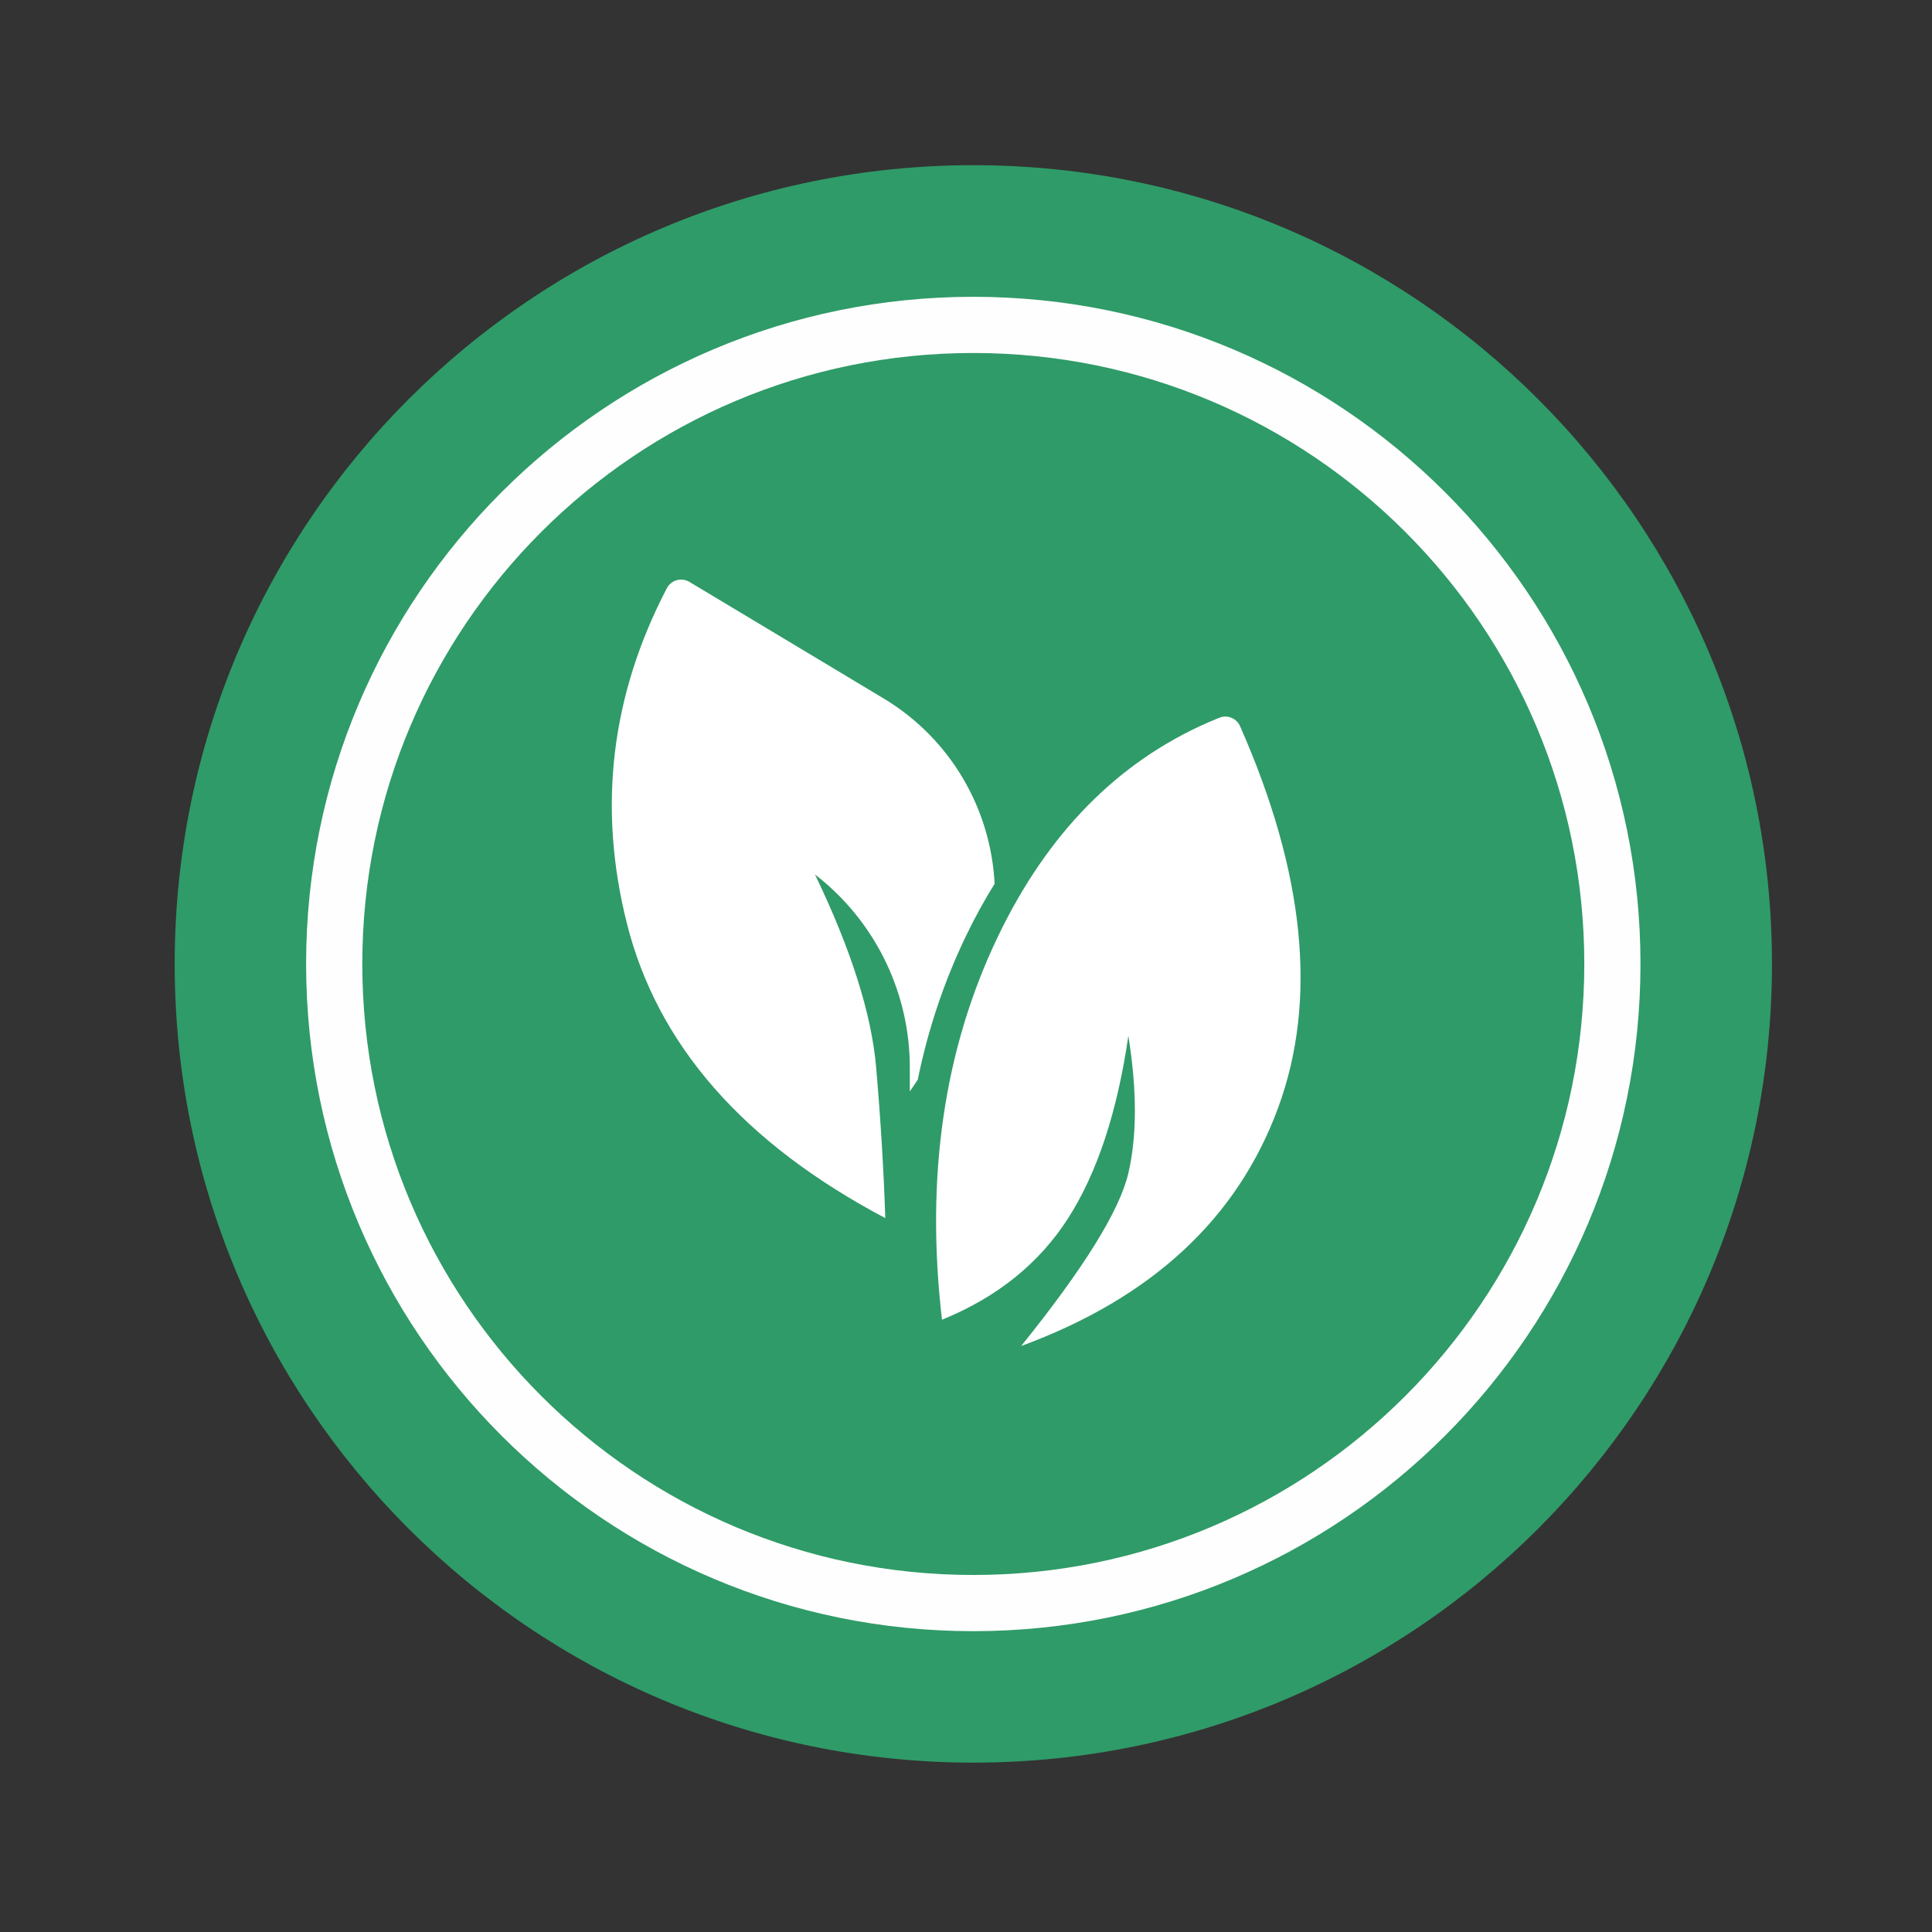 <svg xmlns="http://www.w3.org/2000/svg" width="60" height="60" viewBox="0 0 60 60">
    <rect x="0" y="0" width="60" height="60" fill="#333333" stroke="none"/>
    <g fill="none" fill-rule="evenodd">
        <g>
            <g>
                <path fill="#2F9B68" d="M55.03 29.935c0 13.7-11.1 24.805-24.8 24.805-13.7 0-24.805-11.105-24.805-24.805C5.425 16.24 16.53 5.13 30.23 5.13s24.8 11.11 24.8 24.805" transform="translate(-375) translate(375)"/>
                <path stroke="#FEFEFE" stroke-width="1.745" d="M50.074 29.935c0 10.96-8.886 19.85-19.85 19.85-10.956 0-19.845-8.89-19.845-19.85s8.89-19.845 19.845-19.845c10.964 0 19.85 8.885 19.85 19.845z" transform="translate(-375) translate(375)"/>
                <path fill="#FFF" d="M38.511 22.552c2.015 4.564 2.41 8.513 1.183 11.85-1.265 3.441-3.926 5.908-7.981 7.4 1.949-2.42 3.059-4.209 3.329-5.368.27-1.16.27-2.58 0-4.264-.344 2.363-.966 4.25-1.868 5.66-.902 1.408-2.209 2.46-3.92 3.155-.517-4.445.062-8.413 1.74-11.905 1.536-3.198 3.713-5.414 6.532-6.647l.341-.143c.25-.1.535.015.644.262zm-17.127-4.495l.026.014 6.022 3.614c2.118 1.271 3.34 3.467 3.457 5.762-.32.511-.619 1.056-.896 1.633-.676 1.407-1.173 2.892-1.492 4.454l-.246.362v-.742c0-2.25-.999-4.377-2.717-5.813l-.228-.184c1.124 2.338 1.758 4.337 1.9 5.996.142 1.66.236 3.218.283 4.676-4.402-2.327-7.078-5.38-8.026-9.157-.907-3.609-.493-7.076 1.242-10.403.128-.245.43-.34.675-.212z" transform="translate(-375) translate(375)"/>
            </g>
        </g>
    </g>
</svg>
